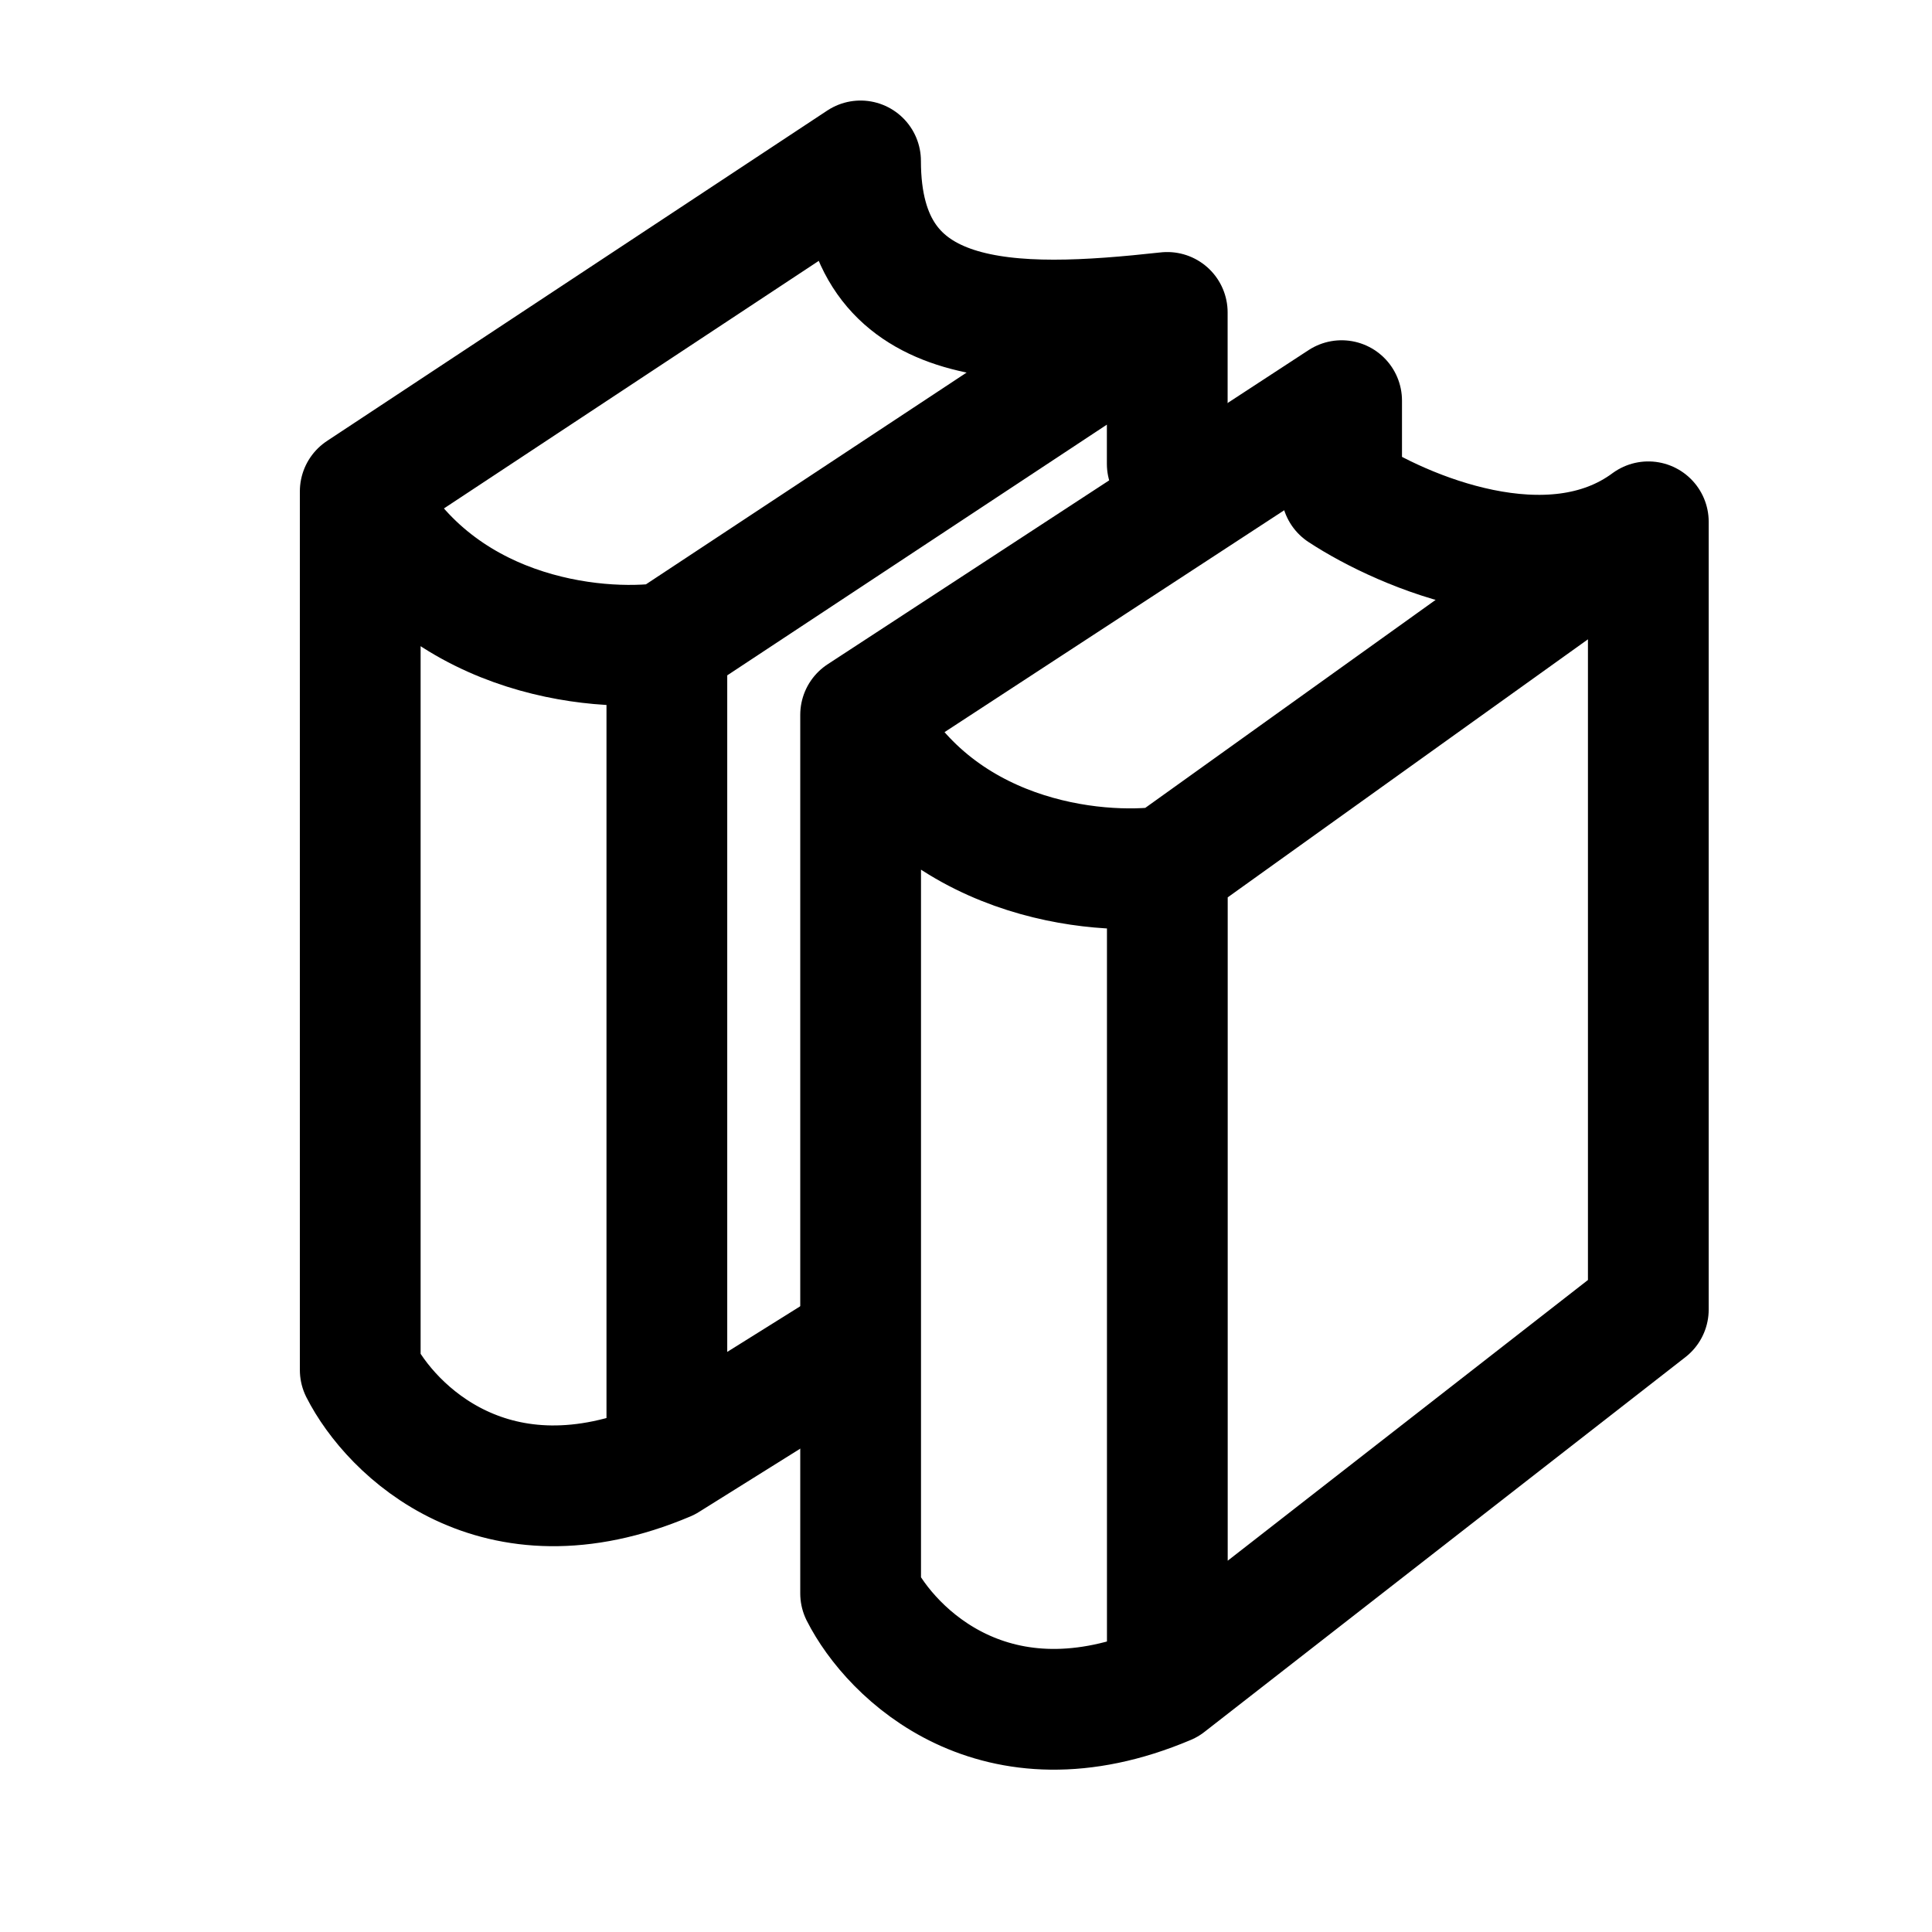 <svg width="24" height="24" viewBox="0 0 24 24" fill="none" xmlns="http://www.w3.org/2000/svg">
<path d="M4.475 6.104L10.69 1.999C10.69 4.128 12.567 4.093 14.5 3.881M4.475 6.104V17.018C4.856 17.77 6.151 19.05 8.284 18.147M4.475 6.104C5.389 7.91 7.395 8.111 8.284 7.986M8.284 18.147C8.284 16.039 8.284 10.495 8.284 7.986M8.284 18.147L10.5 16.762M8.284 7.986L14.5 3.881M14.5 3.881V5.762" stroke="currentColor" stroke-width="1.5" stroke-linecap="round" stroke-linejoin="round"/>
<path d="M10.691 8.88L16.666 4.977V6.106C17.428 6.607 19.256 7.385 20.476 6.482M10.691 8.88V19.794C11.072 20.547 12.368 21.826 14.501 20.923M10.691 8.88C11.606 10.687 13.612 10.887 14.501 10.762M14.501 20.923C14.501 18.815 14.501 13.271 14.501 10.762M14.501 20.923L20.476 16.267V6.482M14.501 10.762L20.476 6.482" stroke="currentColor" stroke-width="1.5" stroke-linecap="round" stroke-linejoin="round"/>
</svg>
